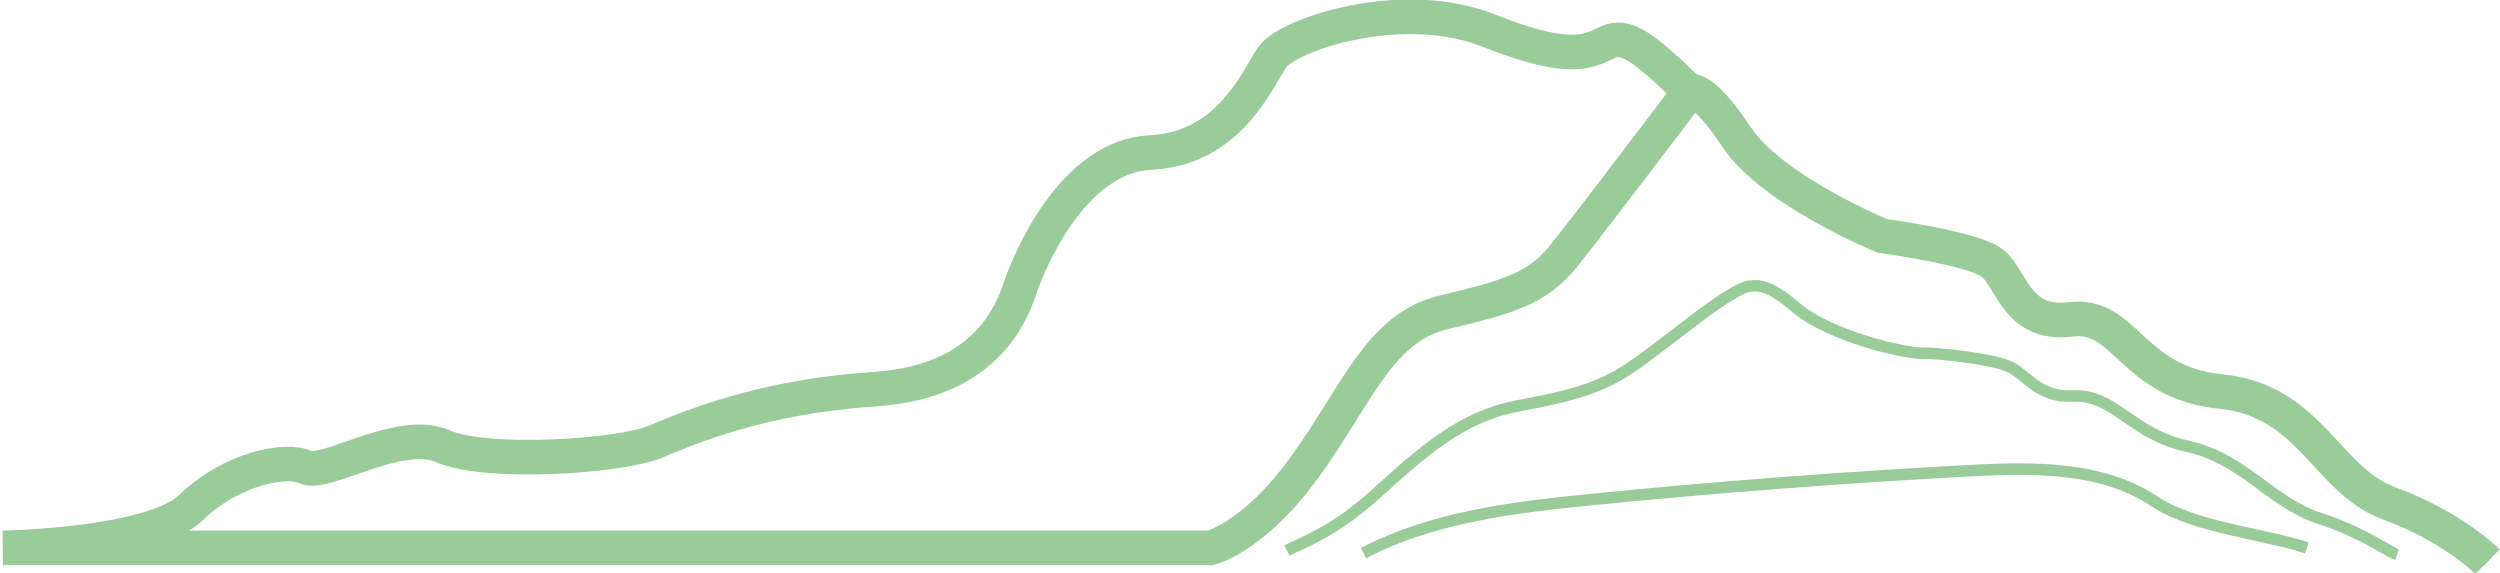 <svg width="109" height="25" viewBox="0 0 109 25" fill="none" xmlns="http://www.w3.org/2000/svg">
<g clip-path="url(#clip0_870_13270)">
<path d="M73.674 3.991C73.674 3.991 69.39 9.646 68.189 11.144C66.992 12.642 65.62 12.973 62.88 13.637C60.14 14.305 59.115 17.291 56.883 20.37C54.656 23.444 52.77 23.888 52.77 23.888H0.125C0.125 23.888 6.636 23.78 8.345 22.117C10.054 20.453 12.457 19.955 13.317 20.37C14.177 20.785 17.429 18.623 19.314 19.458C21.205 20.287 27.031 19.907 28.57 19.262C30.113 18.623 33.2 17.291 38.166 16.964C43.138 16.628 44.164 13.471 44.506 12.471C44.853 11.476 46.733 6.816 50.161 6.65C53.59 6.484 54.791 3.489 55.47 2.493C56.159 1.498 61.126 -0.166 64.901 1.332C68.666 2.83 69.35 2.162 70.124 1.83C70.894 1.498 71.612 2.001 73.674 3.991Z" stroke="#99CC99" stroke-width="1.508" stroke-miterlimit="10"/>
<path d="M108.457 24.488C108.457 24.488 106.914 22.946 104.174 21.951C101.434 20.955 100.745 17.462 96.834 17.072C92.923 16.686 92.697 13.632 90.294 13.925C87.896 14.222 87.725 12.134 86.865 11.471C86.005 10.807 82.064 10.285 82.064 10.285C82.064 10.285 77.263 8.309 75.72 5.982C74.181 3.659 73.664 3.986 73.664 3.986" stroke="#99CC99" stroke-width="1.508" stroke-miterlimit="10"/>
<path d="M52.77 23.887C52.77 23.887 54.656 23.448 56.883 20.37C59.11 17.296 60.14 14.3 62.88 13.637C65.62 12.973 66.993 12.636 68.194 11.144C69.395 9.651 73.679 3.991 73.679 3.991C73.679 3.991 74.192 3.659 75.735 5.986C77.278 8.314 82.074 10.29 82.074 10.29C82.074 10.29 86.016 10.812 86.87 11.475C87.725 12.139 87.901 14.227 90.299 13.93C92.697 13.632 92.928 16.691 96.839 17.076C100.75 17.462 101.439 20.955 104.179 21.951C106.919 22.951 108.462 24.488 108.462 24.488" stroke="#99CC99" stroke-width="0.503" stroke-miterlimit="10"/>
<path d="M56.108 24C56.676 23.707 58.149 23.205 59.949 21.57C62.031 19.682 63.72 18.165 66.163 17.701C68.169 17.325 69.446 17.028 70.707 16.276C72.226 15.374 75.368 12.539 76.328 12.471C76.645 12.446 77.102 12.373 78.299 13.403C79.766 14.661 83.105 15.447 83.924 15.403C84.326 15.383 86.709 15.618 87.544 15.959C88.378 16.301 88.815 17.34 90.384 17.267C92.199 17.184 92.903 18.916 95.371 19.457C97.839 19.999 99.026 21.931 101.157 22.609C102.962 23.19 104.148 24.063 104.51 24.18" stroke="#99CC99" stroke-width="0.503" stroke-miterlimit="10"/>
<path d="M59.447 24.117C62.488 22.531 66.012 22.116 69.446 21.775C74.885 21.233 80.335 20.819 85.794 20.526C88.59 20.375 91.616 20.316 93.923 21.853C95.663 23.009 98.579 23.239 100.579 23.887" stroke="#99CC99" stroke-width="0.503" stroke-miterlimit="10"/>
</g>
<defs>
<clipPath id="clip0_870_13270">
<rect width="109" height="25" fill="white"/>
</clipPath>
</defs>
</svg>

